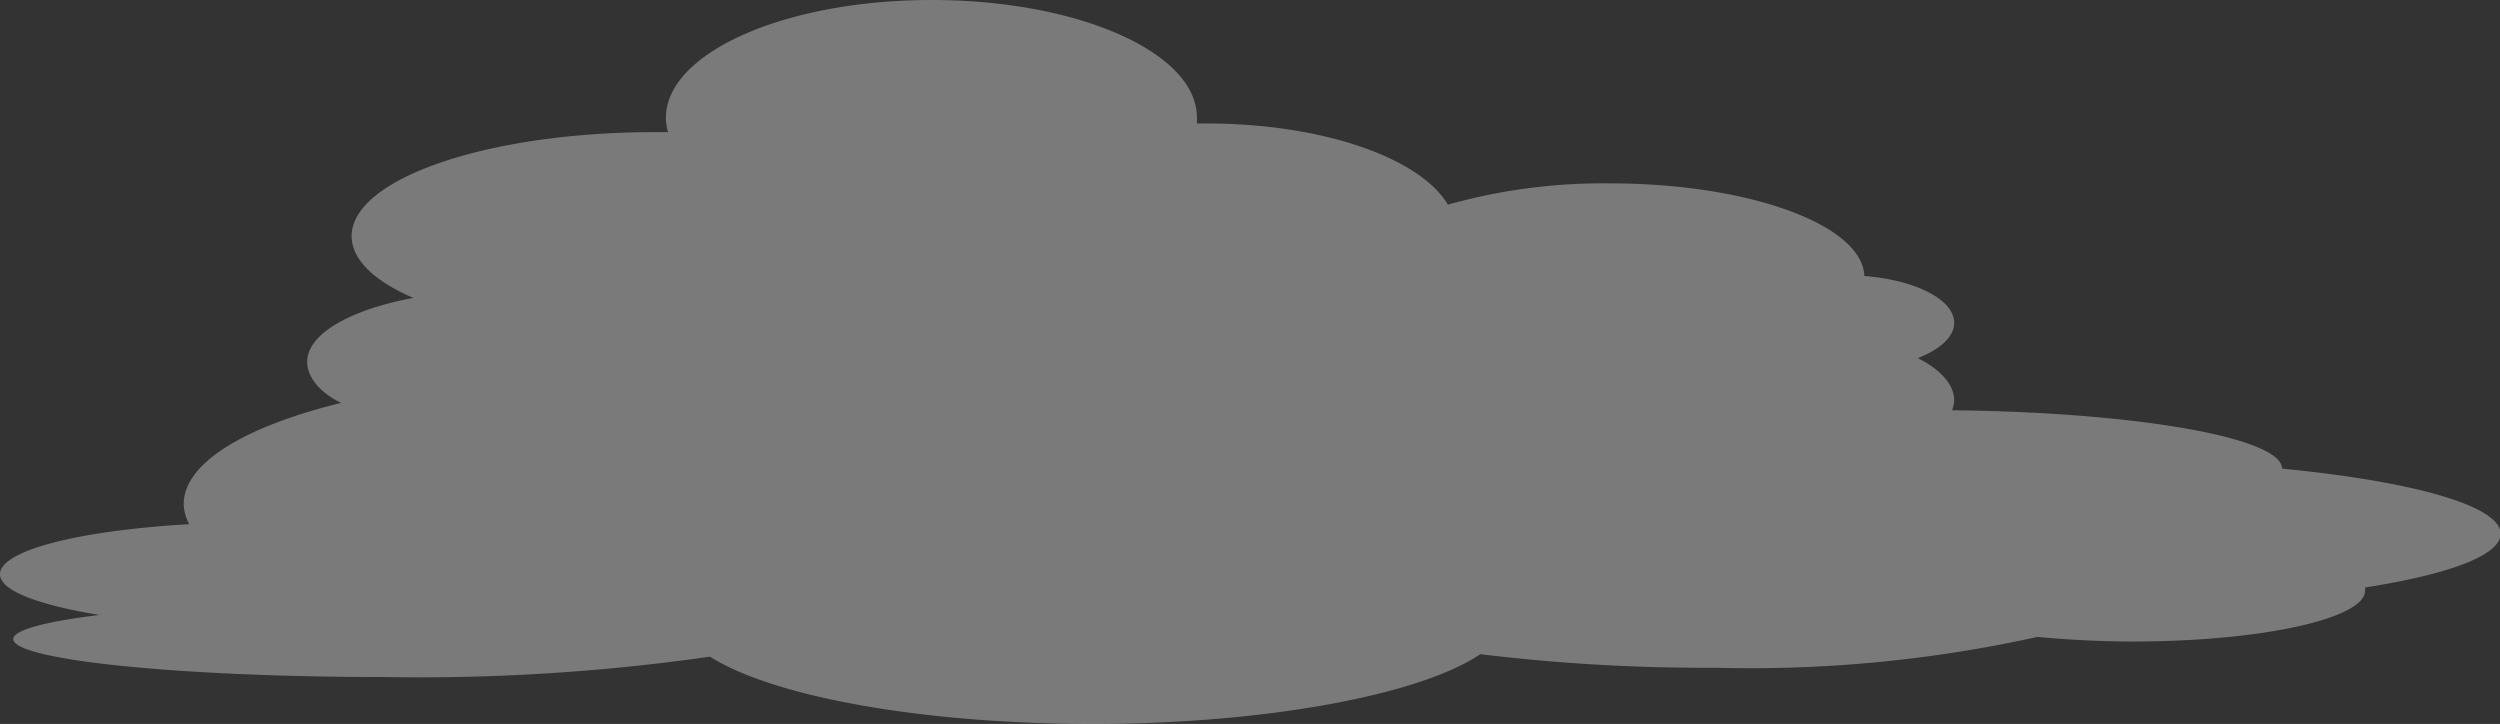 <svg xmlns="http://www.w3.org/2000/svg" viewBox="0 0 80.98 23.45"><rect x="0" y="0" width="80.98" height="23.45" fill="#333333" stroke="none"/><defs><style>.cls-1{fill:#fff;fill-rule:evenodd;opacity:0.35;}</style></defs><title>Cloud4</title><g id="Layer_2" data-name="Layer 2"><g id="Clouds"><path class="cls-1" d="M81,17.29c0-.91-2.86-1.7-7.08-2.11h0c0-1-4.72-1.83-10.69-1.89a.93.93,0,0,0,.07-.32c0-.51-.44-1-1.18-1.37.72-.28,1.18-.69,1.18-1.14,0-.76-1.26-1.39-2.91-1.52-.06-1.65-3.72-3-8.24-3a18.52,18.52,0,0,0-5.25.69C46,5.11,42.83,4,39.09,4h-.32a1.74,1.74,0,0,0,0-.18C38.79,1.71,34.94,0,30.18,0s-8.61,1.71-8.61,3.82a1.76,1.76,0,0,0,.07.46h-.43c-5.42,0-9.82,1.51-9.82,3.37,0,.76.74,1.46,2,2-2,.37-3.44,1.15-3.44,2.07,0,.49.41,1,1.1,1.33-3.1.76-5.1,1.94-5.1,3.28a1.47,1.47,0,0,0,.18.65C2.61,17.18,0,17.82,0,18.6c0,.54,1.27,1,3.22,1.32-1.74.21-2.79.49-2.79.78,0,.68,5.37,1.23,12,1.23A66.28,66.28,0,0,0,23,21.27c2,1.28,6.81,2.18,12.4,2.18S46,22.51,47.95,21.19a60.53,60.53,0,0,0,7.63.44,43.08,43.08,0,0,0,10.42-1c.95.09,2,.15,3.09.15,4.15,0,7.52-.74,7.52-1.65a.43.43,0,0,0,0-.1C79.28,18.61,81,18,81,17.29Z"/></g></g></svg>